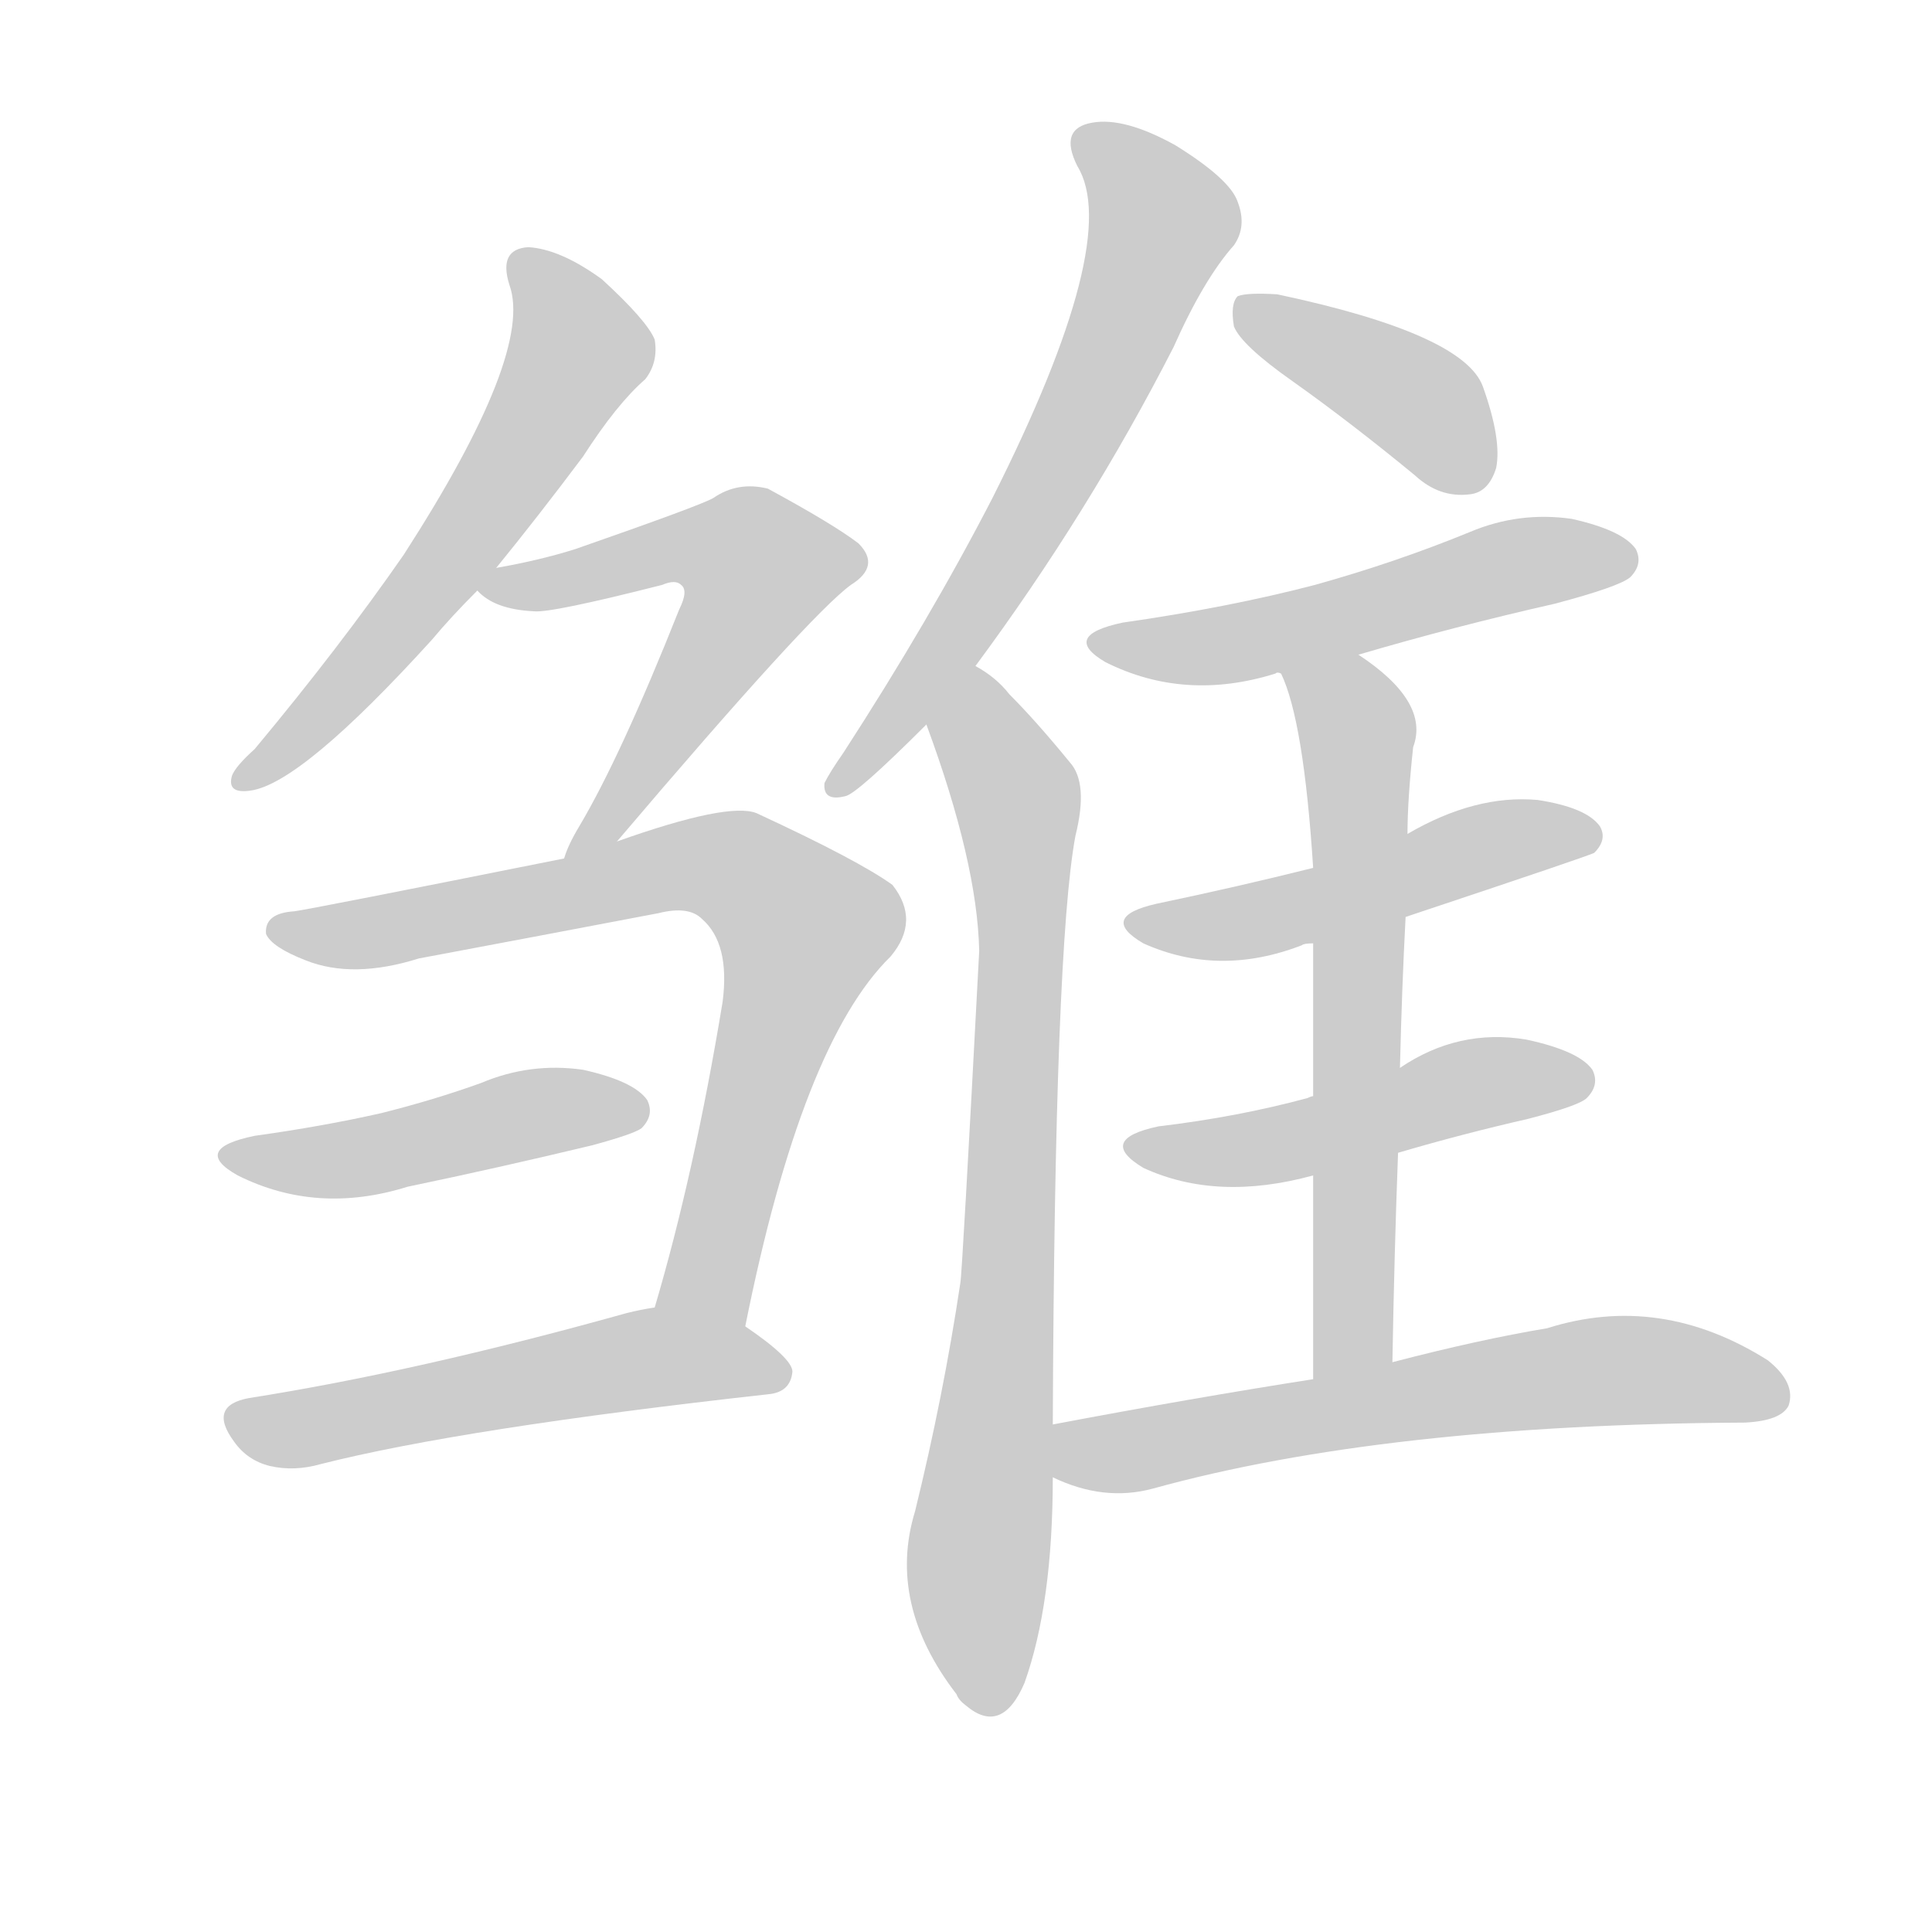 <!--
AnimCJK 2016-2018 Copyright Francois Mizessyn - https://github.com/parsimonhi/animCJK
Derived from:
    MakeMeAHanzi project - https://github.com/skishore/makemeahanzi
    Arphic PL KaitiM GB - https://apps.ubuntu.com/cat/applications/precise/fonts-arphic-gkai00mp/
    Arphic PL UKai - https://apps.ubuntu.com/cat/applications/fonts-arphic-ukai/
You can redistribute and/or modify this file under the terms of the Arphic Public License
as published by Arphic Technology Co., Ltd.
You should have received a copy of this license (the directory "APL") along with this file;
if not, see http://ftp.gnu.org/non-gnu/chinese-fonts-truetype/LICENSE.
-->
<svg id="z38607" class="acjk" version="1.1" viewBox="0 0 1024 1024" xmlns="http://www.w3.org/2000/svg" xmlns:xlink="http://www.w3.org/1999/xlink">
<style>
<![CDATA[
@keyframes z38607k {
	from {
		stroke:#ccc;
		stroke-dashoffset:3334;
	}
	1% {
		stroke:#c00;
		stroke-dashoffset:3334;
	}
	75% {
		stroke:#c00;
		stroke-dashoffset:0;
	}
	to {
		stroke:#000;
	}
}
#z38607 path[clip-path] {
	animation:z38607k 1s linear both;
	stroke-dasharray:3334;
	stroke-width:128;
	stroke-linecap:round;
	fill:none;
}
#z38607 path[clip-path="url(#z38607c1)"] {animation-delay:1s;}
#z38607 path[clip-path="url(#z38607c2)"] {animation-delay:2s;}
#z38607 path[clip-path="url(#z38607c3)"] {animation-delay:3s;}
#z38607 path[clip-path="url(#z38607c4)"] {animation-delay:4s;}
#z38607 path[clip-path="url(#z38607c5)"] {animation-delay:5s;}
#z38607 path[clip-path="url(#z38607c6)"] {animation-delay:6s;}
#z38607 path[clip-path="url(#z38607c7)"] {animation-delay:7s;}
#z38607 path[clip-path="url(#z38607c8)"] {animation-delay:8s;}
#z38607 path[clip-path="url(#z38607c9)"] {animation-delay:9s;}
#z38607 path[clip-path="url(#z38607c10)"] {animation-delay:10s;}
#z38607 path[clip-path="url(#z38607c11)"] {animation-delay:11s;}
#z38607 path[clip-path="url(#z38607c12)"] {animation-delay:12s;}
#z38607 path[clip-path="url(#z38607c13)"] {animation-delay:13s;}
#z38607 path {fill:#ccc;}
]]>
</style>
<path id="z38607d1" d="M263 301Q285 274 309 242Q327 214 342 201Q349 192 347 180Q343 170 319 148Q297 132 280 131Q264 132 270 151Q283 187 214 294Q180 343 135 397Q125 406 123 411Q120 421 133 419Q160 415 229 339Q239 327 253 313C260 305 260 305 263 301 Z"/>
<path id="z38607d2" d="M327 446Q429 326 451 310Q467 300 455 288Q442 278 407 259Q391 255 378 264Q371 268 305 291Q286 297 263 301C258 302 249 310 253 313Q262 323 283 324Q292 325 351 310Q358 307 361 310Q365 313 360 323Q329 401 307 438Q301 448 299 455C295 464 321 454 327 446 Z"/>
<path id="z38607d3" d="M395 703Q425 553 472 507Q488 488 473 469Q455 456 401 431Q386 425 327 446C308 452 308 452 299 455Q164 482 156 483Q140 484 141 495Q144 502 162 509Q187 519 222 508Q286 496 349 484Q365 480 372 487Q387 500 383 531Q368 622 347 693C342 709 392 719 395 703 Z"/>
<path id="z38607d4" d="M135 602Q101 609 126 623Q168 644 216 629Q264 619 314 607Q336 601 340 598Q347 591 343 583Q336 573 309 567Q281 563 255 574Q230 583 202 590Q171 597 135 602 Z"/>
<path id="z38607d5" d="M347 693Q340 694 332 696Q221 727 132 741Q110 745 124 764Q131 774 143 777Q156 780 170 776Q245 757 407 739Q419 738 420 727Q420 720 395 703C381 695 363 690 347 693 Z"/>
<path id="z38607d6" d="M517 353Q577 272 622 184Q638 148 654 130Q661 120 656 107Q652 95 623 77Q596 62 579 65Q561 68 571 88Q595 127 526 264Q493 328 447 399Q440 409 437 415Q436 425 448 422Q454 421 491 384C508 363 508 363 517 353 Z"/>
<path id="z38607d7" d="M558 755Q559 502 570 443Q577 415 567 404Q549 382 535 368Q528 359 517 353C505 346 486 371 491 384Q518 457 519 504Q510 675 509 680Q500 740 485 801Q470 850 507 898Q508 901 512 904Q531 920 543 892Q558 850 558 783C558 764 558 764 558 755 Z"/>
<path id="z38607d8" d="M685 202Q716 224 750 252Q763 264 779 262Q789 261 793 248Q796 233 786 205Q776 177 677 156Q661 155 656 157Q652 161 654 173Q658 183 685 202 Z"/>
<path id="z38607d9" d="M720 347Q771 332 824 320Q858 311 864 306Q871 299 867 291Q860 281 833 275Q805 271 779 282Q740 298 697 310Q651 322 595 330Q562 337 586 351Q628 372 676 357Q677 356 679 357C706 350 706 350 720 347 Z"/>
<path id="z38607d10" d="M745 486Q844 453 845 452Q852 445 848 438Q841 428 815 424Q782 421 746 442C713 454 713 454 696 460Q656 470 613 479Q582 486 606 500Q646 518 690 501Q691 500 696 500C729 491 729 491 745 486 Z"/>
<path id="z38607d11" d="M741 611Q775 601 810 593Q837 586 841 582Q848 575 844 567Q837 557 809 551Q773 545 742 566C711 576 711 576 696 581Q695 581 693 582Q656 592 614 597Q581 604 606 619Q645 637 696 623C726 615 726 615 741 611 Z"/>
<path id="z38607d12" d="M738 722Q739 664 741 611C742 581 742 581 742 566Q743 524 745 486C746 457 746 457 746 442Q746 424 749 396Q758 372 720 347C708 340 674 344 679 357Q691 382 696 460C696 487 696 487 696 500Q696 533 696 581C696 609 696 609 696 623Q696 671 696 731C696 745 738 736 738 722 Z"/>
<path id="z38607d13" d="M696 731Q632 741 558 755C549 757 549 780 558 783Q585 796 611 789Q734 755 925 754Q944 753 948 745Q952 733 937 721Q880 685 820 704Q784 710 738 722C710 728 710 728 696 731 Z"/>
<defs>
	<clipPath id="z38607c1"><use xlink:href="#z38607d1"/></clipPath>
	<clipPath id="z38607c2"><use xlink:href="#z38607d2"/></clipPath>
	<clipPath id="z38607c3"><use xlink:href="#z38607d3"/></clipPath>
	<clipPath id="z38607c4"><use xlink:href="#z38607d4"/></clipPath>
	<clipPath id="z38607c5"><use xlink:href="#z38607d5"/></clipPath>
	<clipPath id="z38607c6"><use xlink:href="#z38607d6"/></clipPath>
	<clipPath id="z38607c7"><use xlink:href="#z38607d7"/></clipPath>
	<clipPath id="z38607c8"><use xlink:href="#z38607d8"/></clipPath>
	<clipPath id="z38607c9"><use xlink:href="#z38607d9"/></clipPath>
	<clipPath id="z38607c10"><use xlink:href="#z38607d10"/></clipPath>
	<clipPath id="z38607c11"><use xlink:href="#z38607d11"/></clipPath>
	<clipPath id="z38607c12"><use xlink:href="#z38607d12"/></clipPath>
	<clipPath id="z38607c13"><use xlink:href="#z38607d13"/></clipPath>
</defs>
<path pathLength="3333" clip-path="url(#z38607c1)" d="M276 140L308 184L299 204L129 413"/>
<path pathLength="3333" clip-path="url(#z38607c2)" d="M260 310L377 285L409 308L306 447"/>
<path pathLength="3333" clip-path="url(#z38607c3)" d="M147 492L366 458L412 475L432 506L364 696"/>
<path pathLength="3333" clip-path="url(#z38607c4)" d="M123 610L340 586"/>
<path pathLength="3333" clip-path="url(#z38607c5)" d="M124 750L415 728"/>
<path pathLength="3333" clip-path="url(#z38607c6)" d="M575 71L609 99L612 135L548 270L443 415"/>
<path pathLength="3333" clip-path="url(#z38607c7)" d="M517 360L542 474L513 902"/>
<path pathLength="3333" clip-path="url(#z38607c8)" d="M660 164L753 213L785 255"/>
<path pathLength="3333" clip-path="url(#z38607c9)" d="M585 340L863 292"/>
<path pathLength="3333" clip-path="url(#z38607c10)" d="M603 488L842 445"/>
<path pathLength="3333" clip-path="url(#z38607c11)" d="M602 606L837 572"/>
<path pathLength="3333" clip-path="url(#z38607c12)" d="M686 360L720 393L710 727"/>
<path pathLength="3333" clip-path="url(#z38607c13)" d="M561 776L840 727L943 738"/>
</svg>